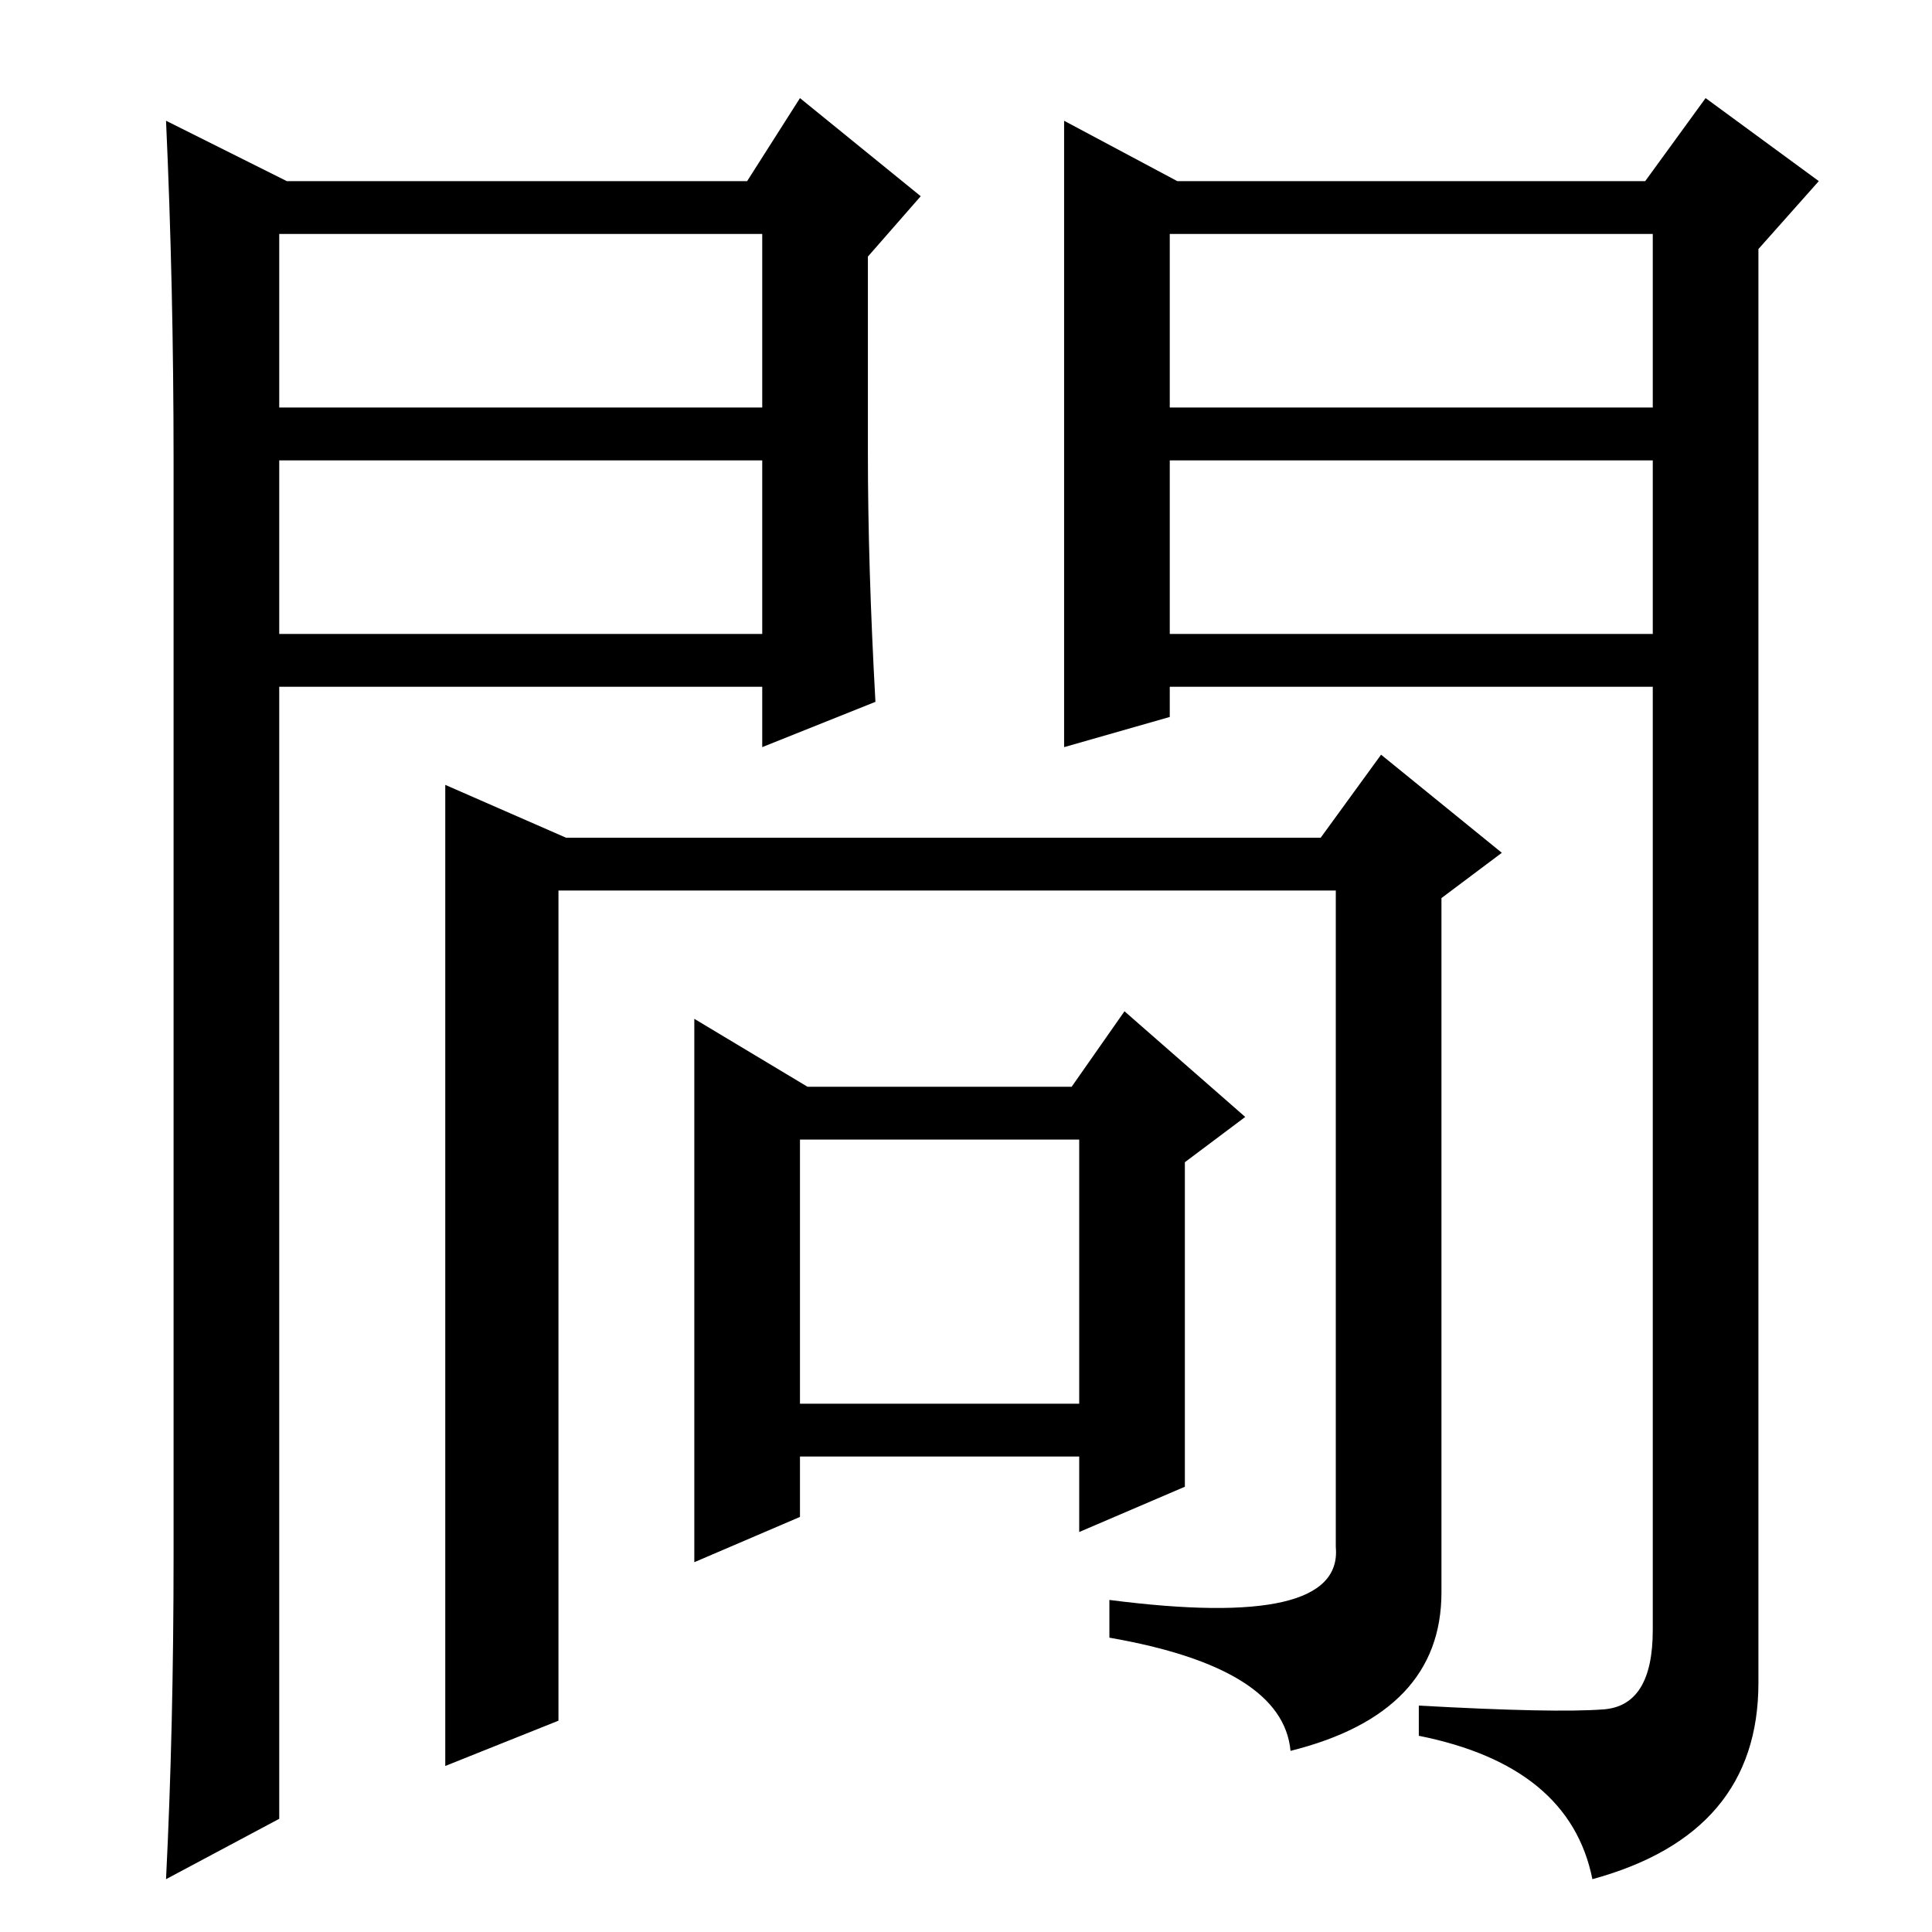 <?xml version="1.0" standalone="no"?>
<!DOCTYPE svg PUBLIC "-//W3C//DTD SVG 1.1//EN" "http://www.w3.org/Graphics/SVG/1.1/DTD/svg11.dtd" >
<svg xmlns="http://www.w3.org/2000/svg" xmlns:xlink="http://www.w3.org/1999/xlink" version="1.1" viewBox="0 -36 256 256">
  <g transform="matrix(1 0 0 -1 0 220)">
   <path fill="currentColor"
d="M75 145h100l8 11l16 -13l-8 -6v-92q0 -16 -20 -21q-1 11 -24 15v5q31 -4 30 7v87h-103v-110l-15 -6v130zM143 105h-37v-35h37v35zM157 59l-14 -6v10h-37v-8l-14 -6v72l15 -9h35l7 10l16 -14l-8 -6v-43zM141 240l15 -8h62l8 11l15 -11l-8 -9v-190q0 -20 -22 -26
q-3 15 -23 19v4q18 -1 24.5 -0.5t6.5 10.5v125h-64v-4l-14 -4v83zM155 202h64v23h-64v-23zM155 195v-23h64v23h-64zM38 232h61l7 11l16 -13l-7 -8v-26q0 -15 1 -33l-15 -6v8h-64v-150l-15 -8q1 20 1 43v145q0 23 -1 45zM37 195v-23h64v23h-64zM37 225v-23h64v23h-64z" />
  </g>

</svg>
